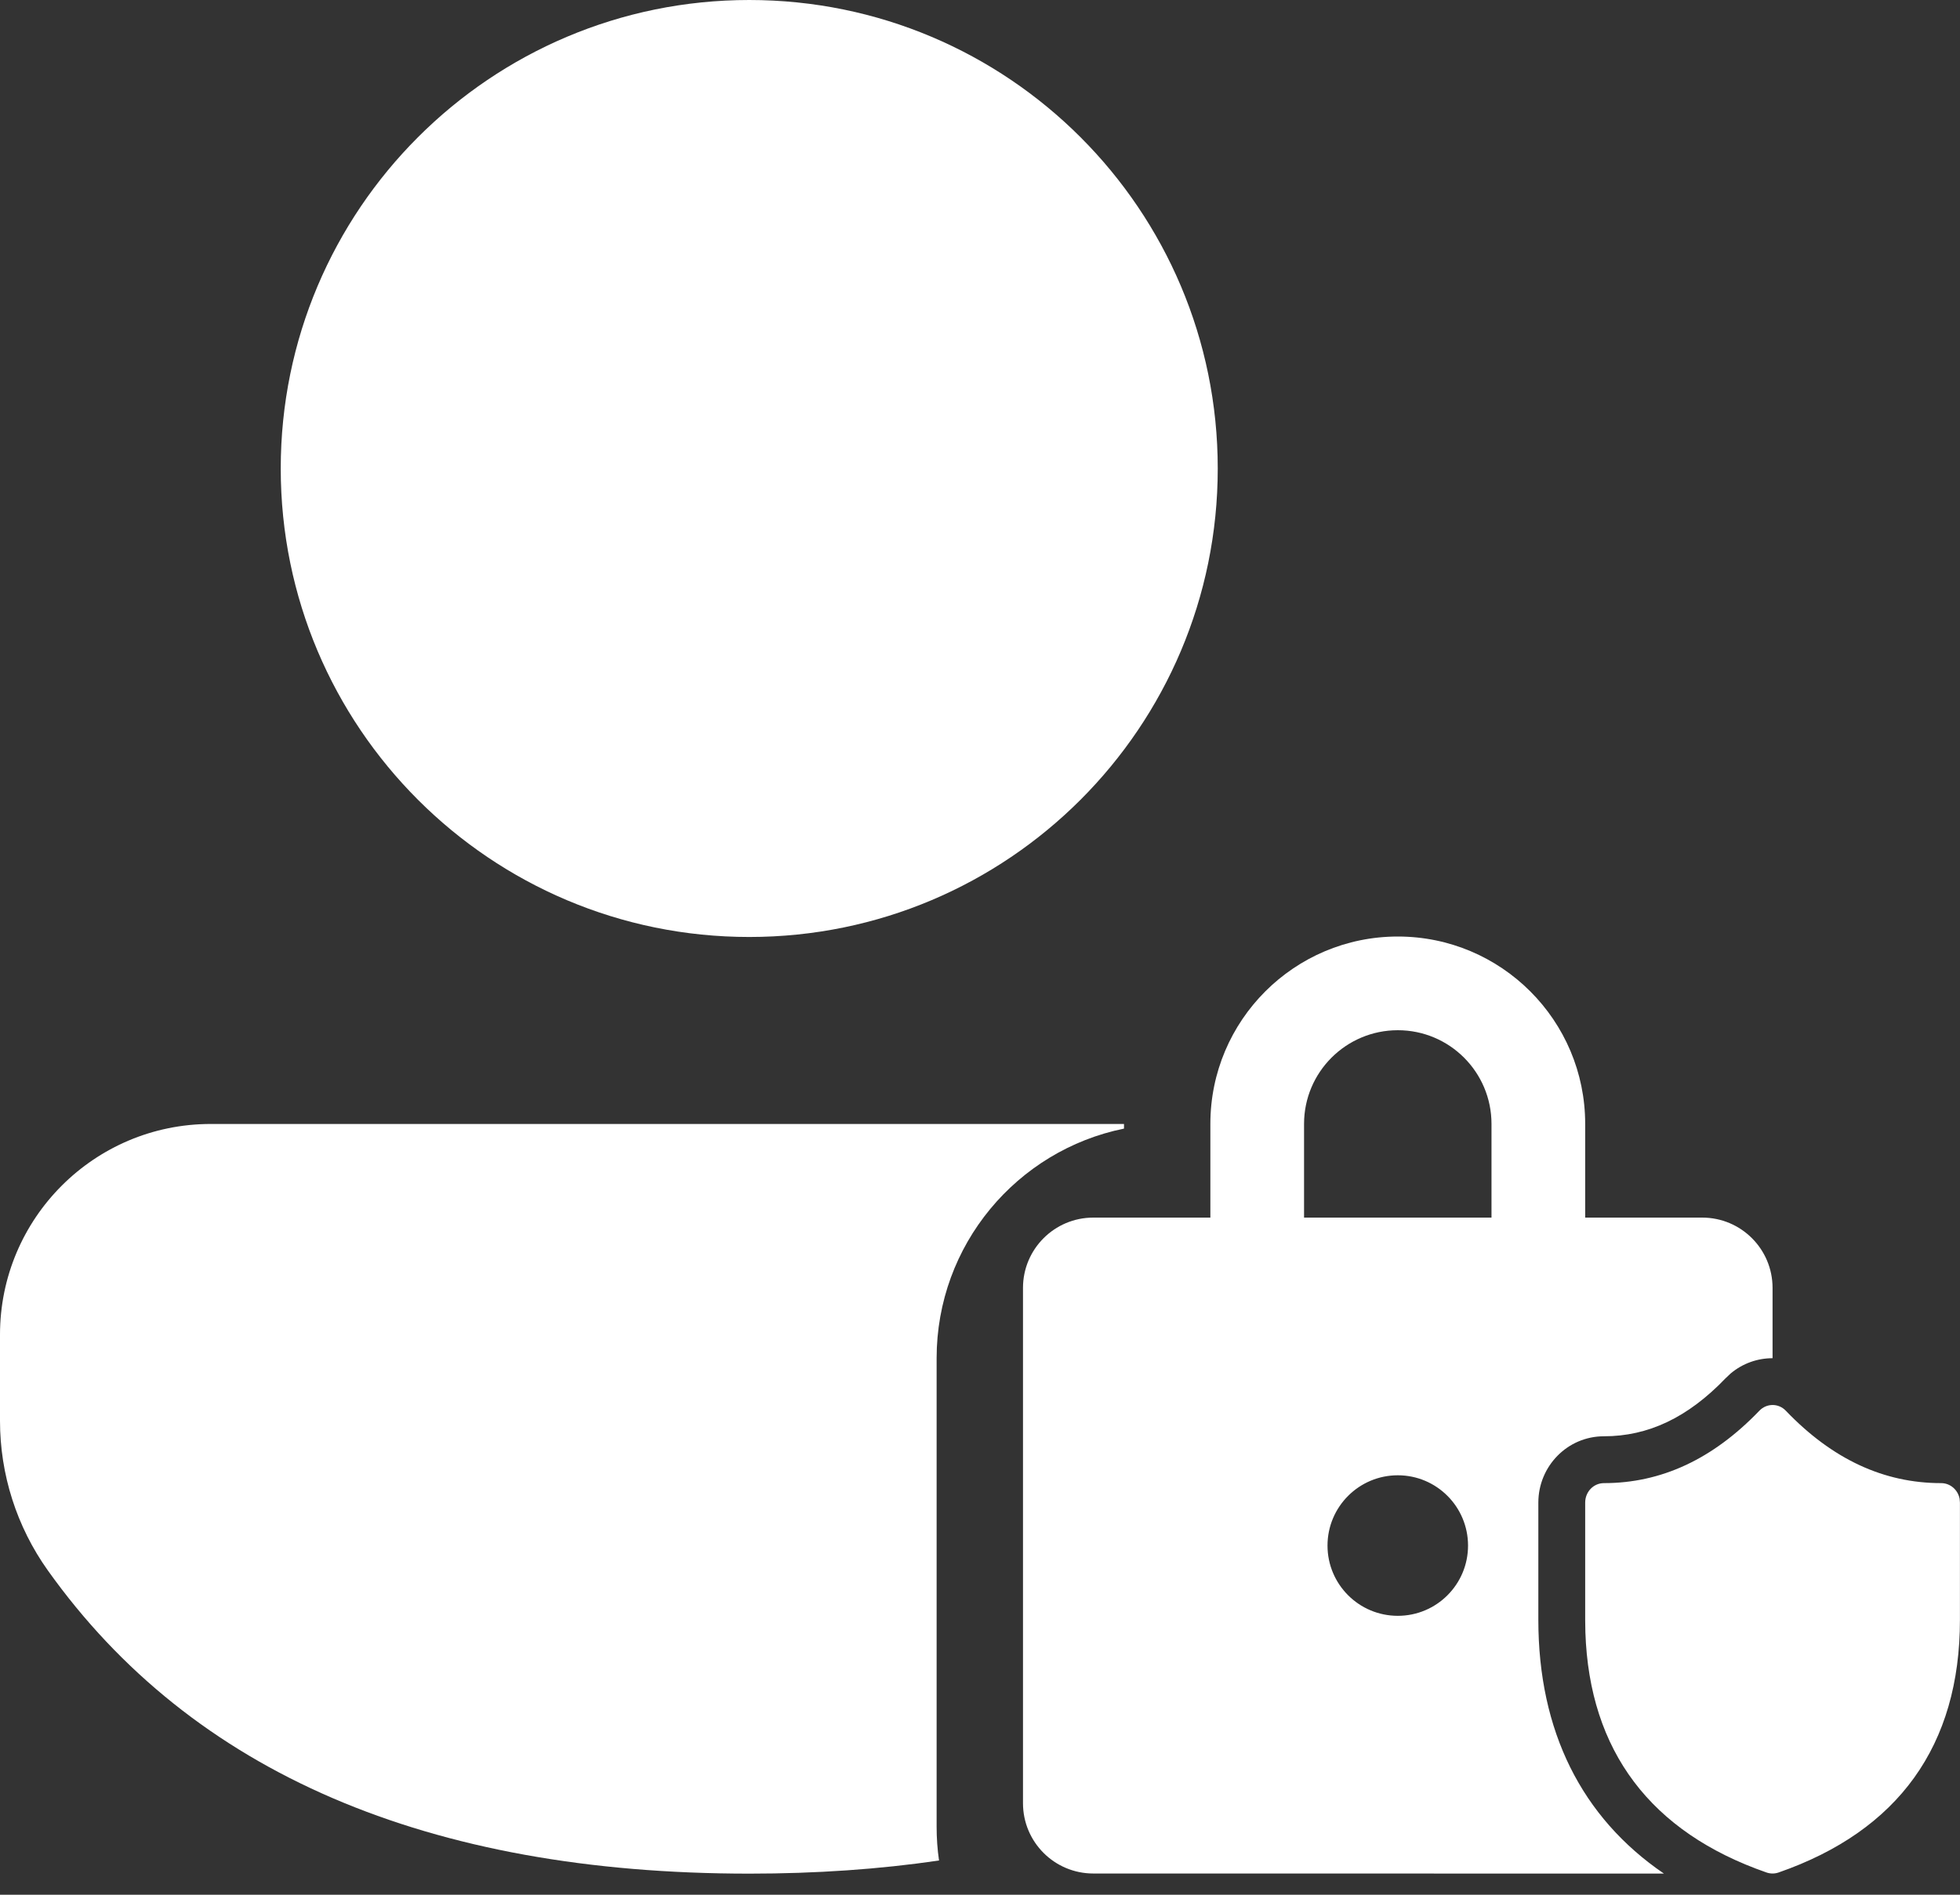 <svg width="30" height="29" viewBox="0 0 30 29" fill="none" xmlns="http://www.w3.org/2000/svg">
<rect x="0" y="0" width="30" height="29" fill="#333333" stroke="none"/>
<path d="M17.204 17.274V17.203H3.225C1.444 17.203 0 18.647 0 20.428V21.747C0 22.568 0.256 23.368 0.732 24.036C2.944 27.14 6.562 28.677 11.468 28.677C12.493 28.677 13.461 28.61 14.373 28.476C14.348 28.307 14.336 28.134 14.336 27.959V20.788C14.336 19.053 15.567 17.606 17.204 17.274ZM11.468 0C15.428 0 18.639 3.21 18.639 7.171C18.639 11.131 15.428 14.341 11.468 14.341C7.508 14.341 4.297 11.131 4.297 7.171C4.297 3.21 7.508 0 11.468 0Z" fill="white"/>
<path d="M21.395 14.334C22.979 14.334 24.263 15.618 24.263 17.202V18.636H26.055C26.649 18.636 27.131 19.118 27.131 19.712L27.131 20.788C26.903 20.788 26.674 20.866 26.488 21.023L26.412 21.095C25.83 21.701 25.224 21.983 24.55 21.983C23.989 21.983 23.546 22.444 23.546 22.998V24.792C23.546 26.494 24.208 27.817 25.468 28.676L16.734 28.675C16.14 28.675 15.658 28.194 15.658 27.599V19.712C15.658 19.118 16.14 18.636 16.734 18.636H18.526V17.202C18.526 15.618 19.811 14.334 21.395 14.334ZM27.334 21.592C28.046 22.335 28.834 22.7 29.712 22.7C29.851 22.7 29.967 22.802 29.994 22.938L29.999 22.998V24.792C29.999 26.715 29.058 28.022 27.222 28.66C27.163 28.68 27.099 28.68 27.04 28.66C25.266 28.044 24.327 26.801 24.266 24.982L24.263 24.792V22.998C24.263 22.833 24.391 22.7 24.55 22.7C25.427 22.7 26.216 22.334 26.929 21.592C27.041 21.475 27.223 21.475 27.334 21.592ZM21.395 22.58C20.801 22.58 20.319 23.062 20.319 23.656C20.319 24.25 20.801 24.731 21.395 24.731C21.989 24.731 22.47 24.25 22.47 23.656C22.47 23.062 21.989 22.58 21.395 22.58ZM21.395 15.768C20.603 15.768 19.96 16.41 19.96 17.202V18.636H22.829V17.202C22.829 16.41 22.187 15.768 21.395 15.768Z" fill="white"/>
</svg>
